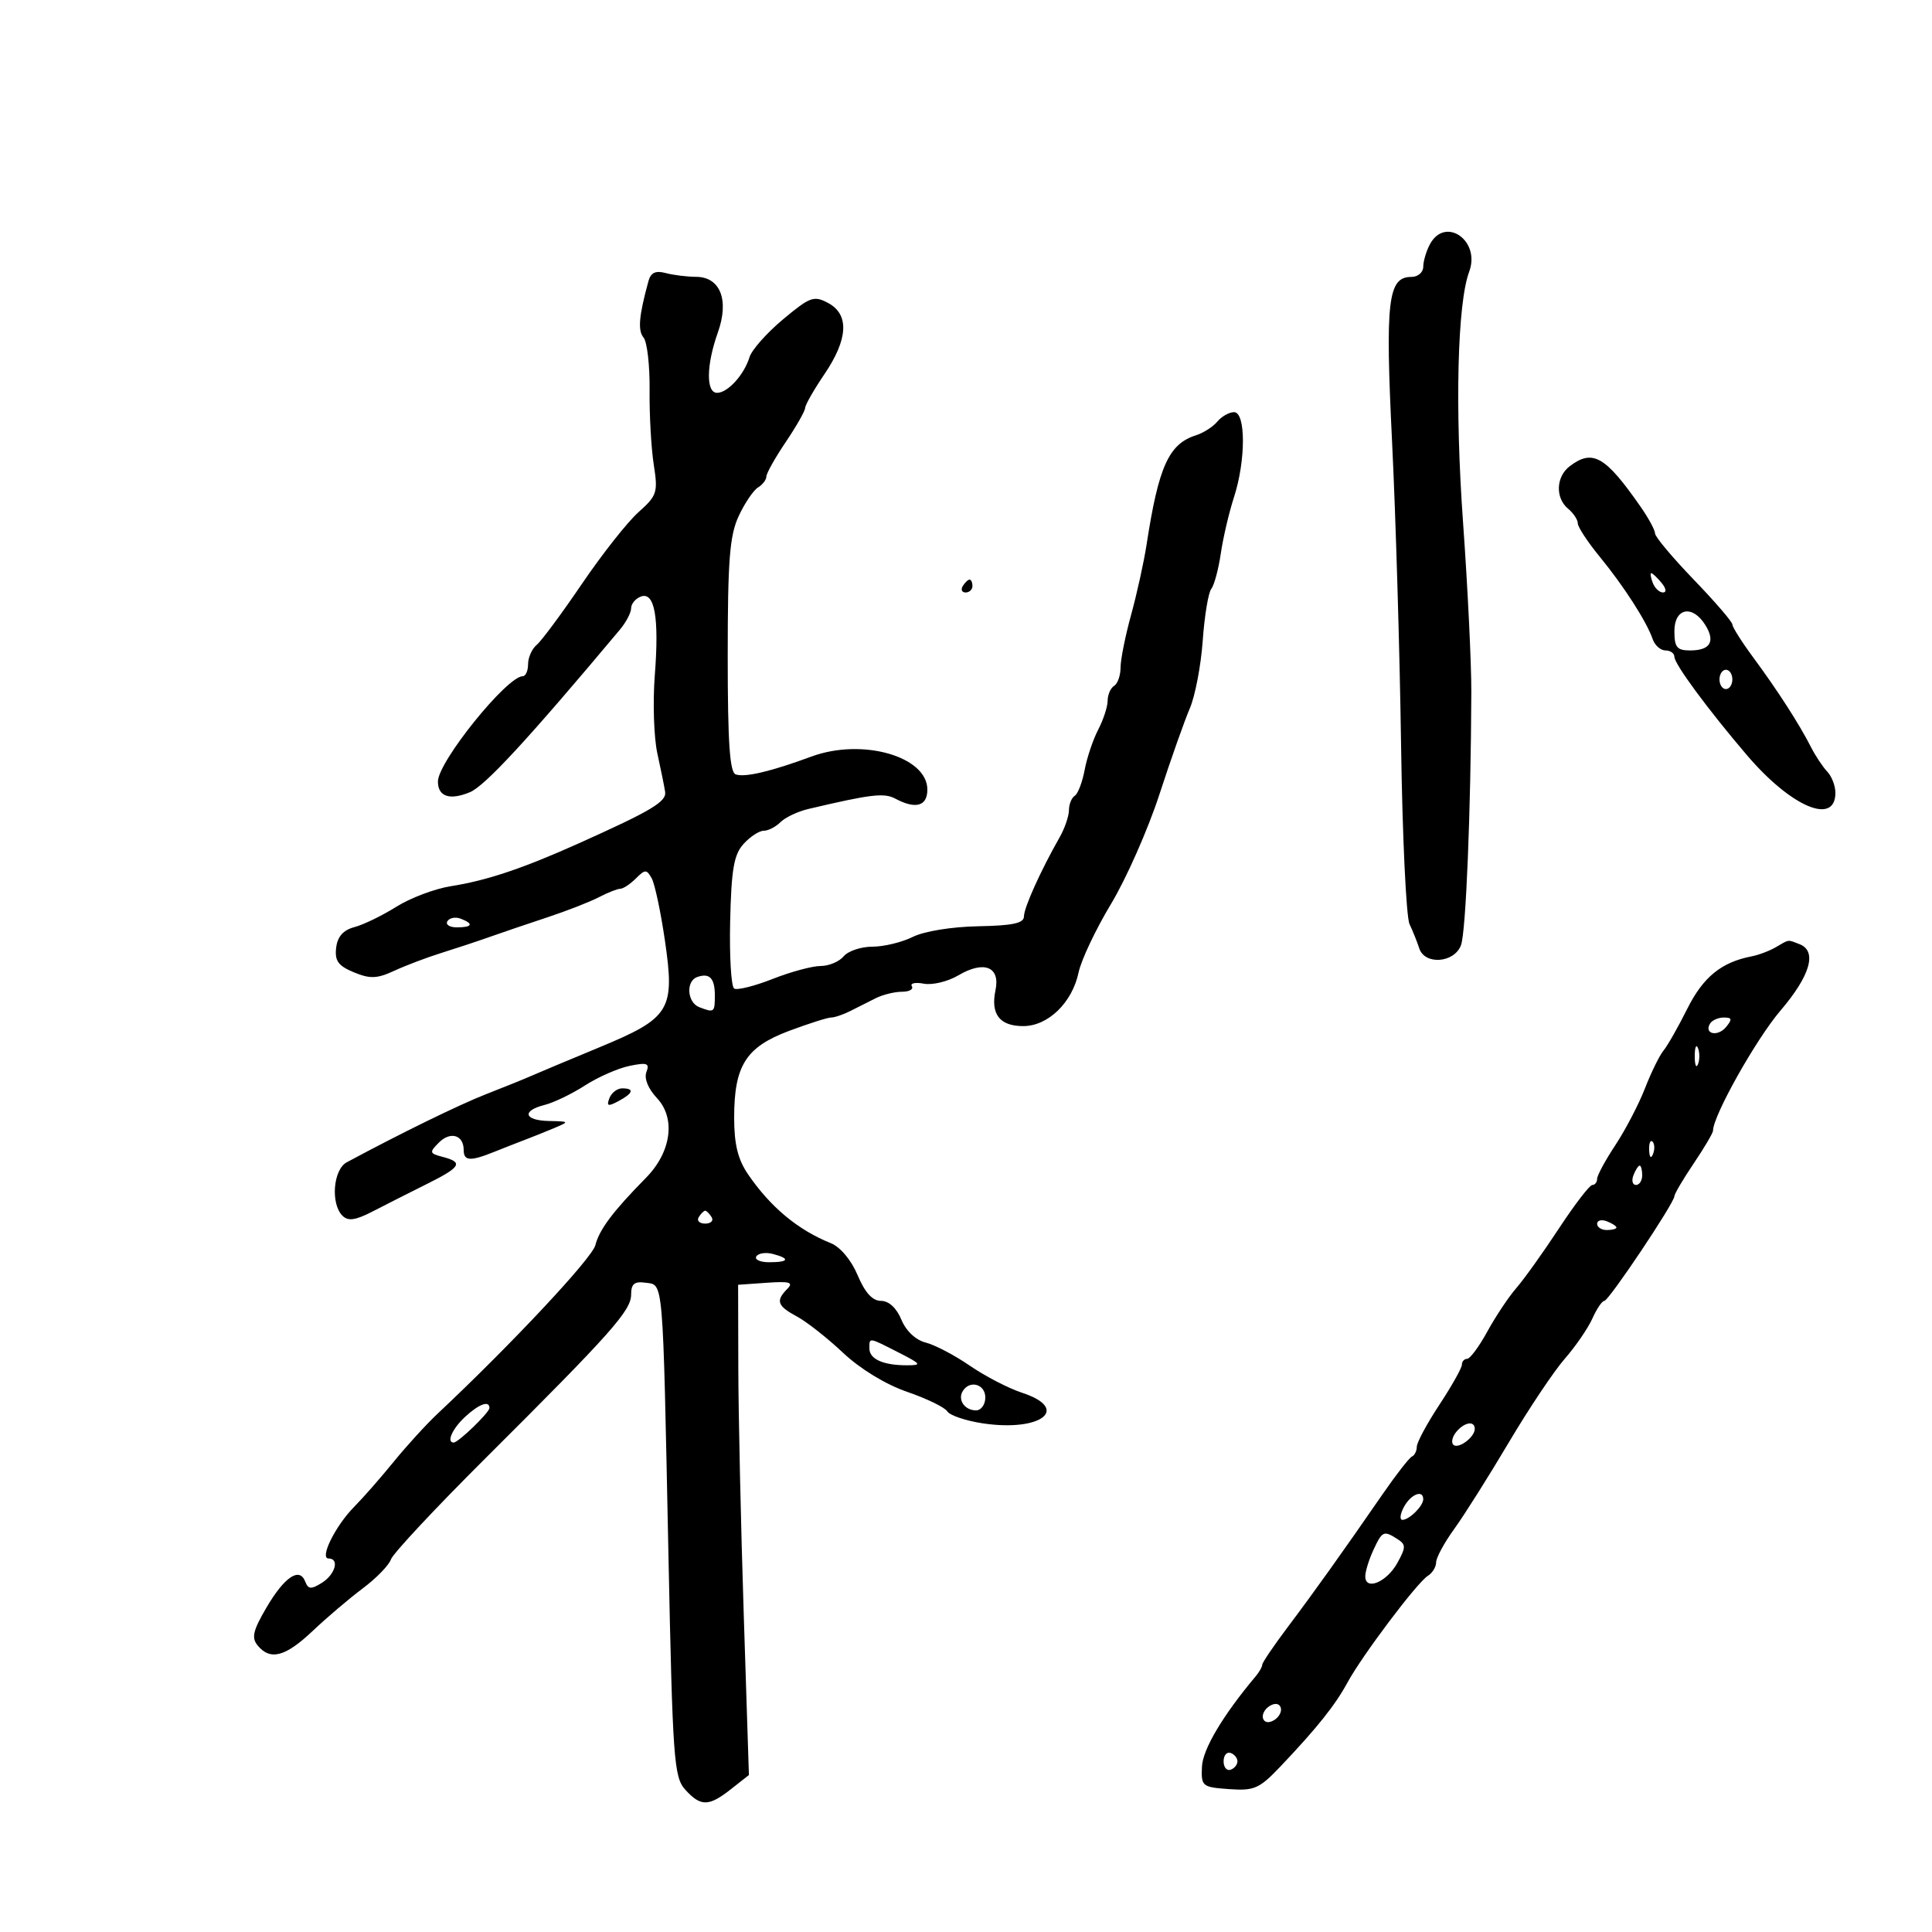 <svg xmlns="http://www.w3.org/2000/svg" width="300" height="300" viewBox="0 0 300 300" version="1.1">
	<path d="M 222.035 37.934 C 221.466 38.998, 221 40.573, 221 41.434 C 221 42.295, 220.172 43, 219.161 43 C 215.508 43, 215.081 46.647, 216.162 68.646 C 216.725 80.116, 217.352 101.198, 217.555 115.495 C 217.758 129.792, 218.350 142.392, 218.871 143.495 C 219.392 144.598, 220.070 146.287, 220.378 147.250 C 221.223 149.894, 225.854 149.537, 226.868 146.750 C 227.631 144.653, 228.392 125.988, 228.467 107.500 C 228.485 103.100, 227.907 91.241, 227.183 81.146 C 225.901 63.284, 226.297 47.105, 228.135 42.185 C 229.936 37.363, 224.404 33.508, 222.035 37.934 M 100.689 43.659 C 99.206 49.082, 99.013 51.311, 99.930 52.416 C 100.489 53.089, 100.911 56.759, 100.869 60.570 C 100.826 64.382, 101.116 69.587, 101.513 72.138 C 102.188 76.473, 102.033 76.955, 99.143 79.530 C 97.442 81.046, 93.494 86.049, 90.369 90.650 C 87.245 95.250, 84.083 99.516, 83.344 100.129 C 82.605 100.743, 82 102.090, 82 103.122 C 82 104.155, 81.631 105, 81.180 105 C 78.717 105, 68 118.298, 68 121.354 C 68 123.700, 69.831 124.313, 72.963 123.015 C 75.311 122.043, 81.988 114.808, 96.250 97.783 C 97.213 96.634, 98 95.136, 98 94.454 C 98 93.772, 98.670 92.957, 99.490 92.642 C 101.653 91.812, 102.376 95.847, 101.677 104.856 C 101.351 109.060, 101.530 114.525, 102.075 117 C 102.619 119.475, 103.163 122.160, 103.282 122.967 C 103.508 124.489, 101.135 125.901, 89.810 130.982 C 81.141 134.871, 75.570 136.735, 70 137.610 C 67.525 137.998, 63.721 139.434, 61.547 140.799 C 59.373 142.165, 56.448 143.586, 55.047 143.957 C 53.294 144.421, 52.406 145.425, 52.197 147.173 C 51.957 149.195, 52.516 149.971, 54.939 150.975 C 57.469 152.023, 58.534 151.982, 61.242 150.733 C 63.034 149.906, 66.300 148.669, 68.500 147.984 C 70.700 147.298, 74.075 146.180, 76 145.498 C 77.925 144.816, 81.975 143.440, 85 142.440 C 88.025 141.439, 91.625 140.034, 93 139.316 C 94.375 138.599, 95.870 138.010, 96.321 138.006 C 96.773 138.003, 97.858 137.285, 98.732 136.411 C 100.168 134.975, 100.405 134.972, 101.194 136.382 C 101.674 137.240, 102.598 141.588, 103.248 146.044 C 104.827 156.878, 104.097 158.060, 93 162.657 C 88.325 164.593, 83.600 166.575, 82.500 167.061 C 81.400 167.547, 78.250 168.822, 75.500 169.894 C 71.331 171.519, 62.224 175.972, 53.834 180.487 C 51.738 181.615, 51.313 186.913, 53.169 188.769 C 54.061 189.661, 55.187 189.499, 57.919 188.085 C 59.889 187.066, 63.638 185.168, 66.250 183.868 C 71.574 181.218, 72.003 180.496, 68.756 179.646 C 66.672 179.101, 66.629 178.942, 68.160 177.411 C 69.944 175.627, 72 176.241, 72 178.559 C 72 180.294, 73.006 180.362, 76.703 178.875 C 78.241 178.257, 80.400 177.411, 81.500 176.995 C 82.600 176.580, 84.625 175.766, 86 175.188 C 88.465 174.150, 88.454 174.134, 85.250 174.068 C 81.364 173.987, 80.960 172.478, 84.581 171.569 C 86 171.213, 88.813 169.855, 90.831 168.552 C 92.849 167.249, 95.962 165.881, 97.749 165.512 C 100.490 164.946, 100.900 165.097, 100.373 166.472 C 99.994 167.458, 100.641 169.053, 102.011 170.511 C 104.960 173.651, 104.239 178.897, 100.310 182.887 C 95.205 188.070, 93.056 190.930, 92.449 193.348 C 91.941 195.371, 79.444 208.722, 67.968 219.500 C 66.211 221.150, 63.137 224.514, 61.137 226.975 C 59.137 229.437, 56.375 232.587, 55 233.975 C 52.091 236.913, 49.569 242, 51.021 242 C 52.750 242, 52.066 244.478, 49.977 245.782 C 48.304 246.827, 47.858 246.793, 47.395 245.586 C 46.511 243.282, 44.169 244.856, 41.367 249.637 C 39.275 253.206, 39.020 254.319, 40.016 255.519 C 41.980 257.886, 44.317 257.265, 48.555 253.250 C 50.731 251.188, 54.229 248.215, 56.328 246.644 C 58.427 245.074, 60.395 243.049, 60.702 242.144 C 61.009 241.240, 67.614 234.171, 75.380 226.437 C 94.899 206.996, 98 203.512, 98 201.025 C 98 199.355, 98.512 198.934, 100.242 199.180 C 103.051 199.581, 102.898 197.776, 103.789 241.147 C 104.448 273.247, 104.640 275.949, 106.405 277.897 C 108.811 280.553, 110.046 280.538, 113.511 277.813 L 116.291 275.626 115.484 250.563 C 115.040 236.778, 114.663 219.650, 114.645 212.500 L 114.614 199.500 119.057 199.187 C 122.630 198.935, 123.255 199.121, 122.250 200.137 C 120.414 201.992, 120.690 202.782, 123.750 204.427 C 125.263 205.240, 128.486 207.776, 130.912 210.063 C 133.572 212.568, 137.524 214.976, 140.863 216.125 C 143.908 217.173, 146.714 218.538, 147.098 219.158 C 147.481 219.778, 149.943 220.612, 152.569 221.011 C 161.646 222.388, 166.319 218.760, 158.688 216.260 C 156.592 215.573, 152.948 213.685, 150.592 212.063 C 148.235 210.442, 145.151 208.825, 143.739 208.471 C 142.187 208.081, 140.693 206.673, 139.964 204.913 C 139.214 203.102, 138.019 202, 136.804 202 C 135.475 202, 134.316 200.729, 133.176 198.020 C 132.180 195.655, 130.486 193.633, 129 193.035 C 123.893 190.980, 119.643 187.443, 116.157 182.346 C 114.575 180.032, 114 177.687, 114 173.546 C 114 165.466, 115.824 162.584, 122.523 160.077 C 125.577 158.935, 128.514 158, 129.051 158 C 129.588 158, 130.921 157.550, 132.014 157 C 133.106 156.450, 134.894 155.550, 135.986 155 C 137.079 154.450, 138.906 154, 140.045 154 C 141.185 154, 141.880 153.615, 141.589 153.144 C 141.298 152.674, 142.137 152.495, 143.453 152.746 C 144.770 152.998, 147.181 152.416, 148.812 151.452 C 152.793 149.100, 155.345 150.116, 154.581 153.749 C 153.797 157.483, 155.222 159.333, 158.882 159.333 C 162.741 159.333, 166.493 155.698, 167.482 151 C 167.887 149.075, 170.152 144.291, 172.516 140.369 C 174.879 136.447, 178.260 128.797, 180.028 123.369 C 181.797 117.941, 183.923 111.925, 184.752 110 C 185.581 108.075, 186.483 103.350, 186.757 99.500 C 187.030 95.650, 187.627 92.028, 188.083 91.450 C 188.539 90.873, 189.206 88.398, 189.565 85.950 C 189.924 83.503, 190.844 79.572, 191.609 77.215 C 193.457 71.523, 193.464 64, 191.622 64 C 190.865 64, 189.699 64.658, 189.032 65.461 C 188.365 66.265, 186.869 67.224, 185.706 67.593 C 181.492 68.931, 179.908 72.428, 178.051 84.500 C 177.628 87.250, 176.543 92.182, 175.641 95.460 C 174.738 98.738, 174 102.424, 174 103.651 C 174 104.878, 173.550 106.160, 173 106.500 C 172.450 106.840, 171.997 107.879, 171.994 108.809 C 171.990 109.739, 171.332 111.757, 170.531 113.292 C 169.730 114.828, 168.782 117.645, 168.424 119.553 C 168.066 121.461, 167.374 123.269, 166.887 123.570 C 166.399 123.871, 165.993 124.879, 165.985 125.809 C 165.977 126.739, 165.331 128.625, 164.548 130 C 161.592 135.197, 159 140.941, 159 142.294 C 159 143.356, 157.266 143.731, 151.892 143.830 C 147.793 143.906, 143.495 144.604, 141.739 145.481 C 140.063 146.316, 137.242 147, 135.469 147 C 133.696 147, 131.685 147.675, 131 148.500 C 130.315 149.325, 128.702 150, 127.415 150 C 126.127 150, 122.775 150.906, 119.964 152.014 C 117.154 153.122, 114.471 153.791, 114.003 153.502 C 113.534 153.212, 113.253 148.501, 113.379 143.033 C 113.564 134.975, 113.958 132.704, 115.459 131.046 C 116.477 129.921, 117.883 129, 118.584 129 C 119.284 129, 120.460 128.397, 121.196 127.661 C 121.933 126.925, 123.877 126.005, 125.518 125.618 C 135.248 123.323, 137.283 123.081, 139.025 124.013 C 142.177 125.700, 144 125.188, 144 122.615 C 144 117.452, 133.890 114.565, 126 117.477 C 119.703 119.800, 115.712 120.743, 114.250 120.253 C 113.312 119.938, 113 115.340, 113 101.818 C 113 86.980, 113.299 83.158, 114.696 80.151 C 115.629 78.143, 116.979 76.140, 117.696 75.700 C 118.413 75.260, 119 74.496, 119 74 C 119 73.505, 120.350 71.100, 122 68.655 C 123.650 66.210, 125.008 63.825, 125.018 63.355 C 125.028 62.885, 126.378 60.520, 128.018 58.100 C 131.708 52.654, 131.905 48.822, 128.587 47.047 C 126.381 45.866, 125.780 46.084, 121.587 49.589 C 119.064 51.698, 116.722 54.340, 116.382 55.462 C 115.552 58.195, 113.002 61, 111.345 61 C 109.612 61, 109.668 56.677, 111.468 51.629 C 113.260 46.602, 111.854 43.006, 108.089 42.986 C 106.665 42.979, 104.531 42.713, 103.346 42.395 C 101.797 41.979, 101.051 42.334, 100.689 43.659 M 243.750 72.392 C 241.604 74.021, 241.479 77.323, 243.500 79 C 244.325 79.685, 245 80.706, 245 81.269 C 245 81.833, 246.539 84.172, 248.420 86.468 C 252.175 91.050, 255.693 96.527, 256.631 99.250 C 256.962 100.213, 257.856 101, 258.617 101 C 259.377 101, 260 101.446, 260 101.991 C 260 103.111, 265.191 110.148, 271.276 117.278 C 278.137 125.316, 285 128.229, 285 123.103 C 285 122.025, 284.432 120.548, 283.738 119.821 C 283.044 119.095, 281.904 117.375, 281.204 116 C 279.393 112.440, 276.017 107.200, 272.250 102.100 C 270.462 99.680, 269 97.369, 269 96.964 C 269 96.559, 266.300 93.425, 263 90 C 259.700 86.575, 257 83.355, 257 82.846 C 257 82.336, 255.996 80.475, 254.768 78.710 C 249.281 70.819, 247.310 69.689, 243.750 72.392 M 256.638 90.500 C 256.955 91.325, 257.671 92, 258.229 92 C 258.815 92, 258.718 91.365, 258 90.500 C 257.315 89.675, 256.599 89, 256.409 89 C 256.219 89, 256.322 89.675, 256.638 90.500 M 149.500 91 C 149.160 91.550, 149.359 92, 149.941 92 C 150.523 92, 151 91.550, 151 91 C 151 90.450, 150.802 90, 150.559 90 C 150.316 90, 149.840 90.450, 149.500 91 M 260 98 C 260 100.514, 260.395 101, 262.441 101 C 265.575 101, 266.400 99.613, 264.793 97.041 C 262.798 93.845, 260 94.405, 260 98 M 267 105.500 C 267 106.325, 267.450 107, 268 107 C 268.550 107, 269 106.325, 269 105.500 C 269 104.675, 268.550 104, 268 104 C 267.450 104, 267 104.675, 267 105.500 M 69.473 143.044 C 69.148 143.570, 69.809 144, 70.941 144 C 73.356 144, 73.599 143.444, 71.532 142.651 C 70.725 142.341, 69.798 142.518, 69.473 143.044 M 275.729 147.092 C 274.755 147.659, 273.072 148.294, 271.989 148.502 C 267.302 149.405, 264.460 151.719, 262.008 156.628 C 260.599 159.449, 258.936 162.374, 258.312 163.128 C 257.689 163.883, 256.391 166.525, 255.430 169 C 254.468 171.475, 252.403 175.435, 250.841 177.800 C 249.278 180.165, 248 182.528, 248 183.050 C 248 183.573, 247.662 184.002, 247.250 184.005 C 246.838 184.008, 244.506 187.045, 242.068 190.755 C 239.630 194.465, 236.657 198.625, 235.461 200 C 234.264 201.375, 232.238 204.412, 230.958 206.750 C 229.679 209.088, 228.265 211, 227.816 211 C 227.367 211, 227 211.411, 227 211.913 C 227 212.415, 225.425 215.217, 223.500 218.140 C 221.575 221.063, 220 223.990, 220 224.644 C 220 225.298, 219.662 225.983, 219.250 226.167 C 218.838 226.350, 216.791 228.975, 214.702 232 C 208.419 241.100, 204.051 247.218, 199.919 252.707 C 197.764 255.571, 196 258.177, 196 258.499 C 196 258.821, 195.543 259.628, 194.985 260.292 C 189.885 266.362, 186.756 271.627, 186.638 274.337 C 186.505 277.379, 186.666 277.512, 190.845 277.812 C 194.767 278.094, 195.546 277.750, 198.845 274.277 C 204.489 268.336, 207.321 264.791, 209.226 261.279 C 211.503 257.080, 220.052 245.728, 221.710 244.700 C 222.419 244.260, 223 243.315, 223 242.600 C 223 241.885, 224.270 239.545, 225.823 237.400 C 227.375 235.255, 231.179 229.225, 234.275 224 C 237.372 218.775, 241.283 212.925, 242.966 211 C 244.649 209.075, 246.580 206.262, 247.257 204.750 C 247.934 203.238, 248.772 202, 249.118 202 C 249.810 202, 260 186.776, 260 185.742 C 260 185.389, 261.350 183.100, 263 180.655 C 264.650 178.210, 266 175.919, 266 175.563 C 266 173.256, 272.671 161.377, 276.459 156.940 C 281.121 151.478, 282.209 147.678, 279.418 146.607 C 277.526 145.881, 277.891 145.833, 275.729 147.092 M 108.250 151.718 C 106.467 152.358, 106.702 155.672, 108.582 156.393 C 110.911 157.287, 111 157.220, 111 154.559 C 111 151.885, 110.172 151.029, 108.250 151.718 M 265.543 158.931 C 264.541 160.552, 266.718 161.045, 268.009 159.489 C 269.014 158.278, 268.953 158, 267.681 158 C 266.822 158, 265.859 158.419, 265.543 158.931 M 263.158 164 C 263.158 165.375, 263.385 165.938, 263.662 165.250 C 263.940 164.563, 263.940 163.438, 263.662 162.750 C 263.385 162.063, 263.158 162.625, 263.158 164 M 94.629 170.523 C 94.153 171.766, 94.409 171.851, 96.023 170.988 C 98.341 169.747, 98.560 169, 96.607 169 C 95.841 169, 94.951 169.685, 94.629 170.523 M 256.079 178.583 C 256.127 179.748, 256.364 179.985, 256.683 179.188 C 256.972 178.466, 256.936 177.603, 256.604 177.271 C 256.272 176.939, 256.036 177.529, 256.079 178.583 M 253.638 182.500 C 253.322 183.325, 253.499 184, 254.031 184 C 254.564 184, 255 183.325, 255 182.500 C 255 181.675, 254.823 181, 254.607 181 C 254.391 181, 253.955 181.675, 253.638 182.500 M 108.500 189 C 108.160 189.550, 108.610 190, 109.500 190 C 110.390 190, 110.840 189.550, 110.500 189 C 110.160 188.450, 109.710 188, 109.500 188 C 109.290 188, 108.840 188.450, 108.500 189 M 248 190.031 C 248 190.564, 248.675 191, 249.500 191 C 250.325 191, 251 190.823, 251 190.607 C 251 190.391, 250.325 189.955, 249.500 189.638 C 248.675 189.322, 248 189.499, 248 190.031 M 117.442 195.094 C 117.134 195.592, 118.034 196, 119.441 196 C 122.505 196, 122.753 195.430, 120.001 194.711 C 118.902 194.423, 117.750 194.596, 117.442 195.094 M 135 209.393 C 135 211.037, 137.141 212, 140.793 212 C 143.202 212, 143.093 211.832, 139.500 210 C 134.831 207.620, 135 207.642, 135 209.393 M 149.500 216 C 148.663 217.354, 149.792 219, 151.559 219 C 152.352 219, 153 218.100, 153 217 C 153 214.930, 150.587 214.240, 149.500 216 M 72.189 220.039 C 70.218 221.875, 69.285 224, 70.448 224 C 71.170 224, 76 219.332, 76 218.635 C 76 217.413, 74.359 218.017, 72.189 220.039 M 226.131 222.342 C 225.519 223.080, 225.310 223.976, 225.667 224.333 C 226.417 225.084, 229 223.181, 229 221.878 C 229 220.561, 227.393 220.821, 226.131 222.342 M 218 234 C 217.411 235.100, 217.305 236, 217.765 236 C 218.828 236, 221 233.852, 221 232.800 C 221 231.248, 219.057 232.025, 218 234 M 213.250 240.707 C 212.563 242.188, 212 244.017, 212 244.773 C 212 247.054, 215.325 245.678, 216.966 242.718 C 218.327 240.261, 218.331 239.842, 217 238.990 C 214.855 237.618, 214.639 237.717, 213.250 240.707 M 197.128 264.916 C 196.374 265.385, 195.924 266.256, 196.128 266.852 C 196.352 267.506, 197.044 267.598, 197.872 267.084 C 198.626 266.615, 199.076 265.744, 198.872 265.148 C 198.648 264.494, 197.956 264.402, 197.128 264.916 M 190 273.500 C 190 274.417, 190.484 275.005, 191.075 274.808 C 191.666 274.611, 192.150 274.022, 192.150 273.500 C 192.150 272.978, 191.666 272.389, 191.075 272.192 C 190.484 271.995, 190 272.583, 190 273.500" stroke="none" fill="black" fill-rule="evenodd"/>
</svg>
